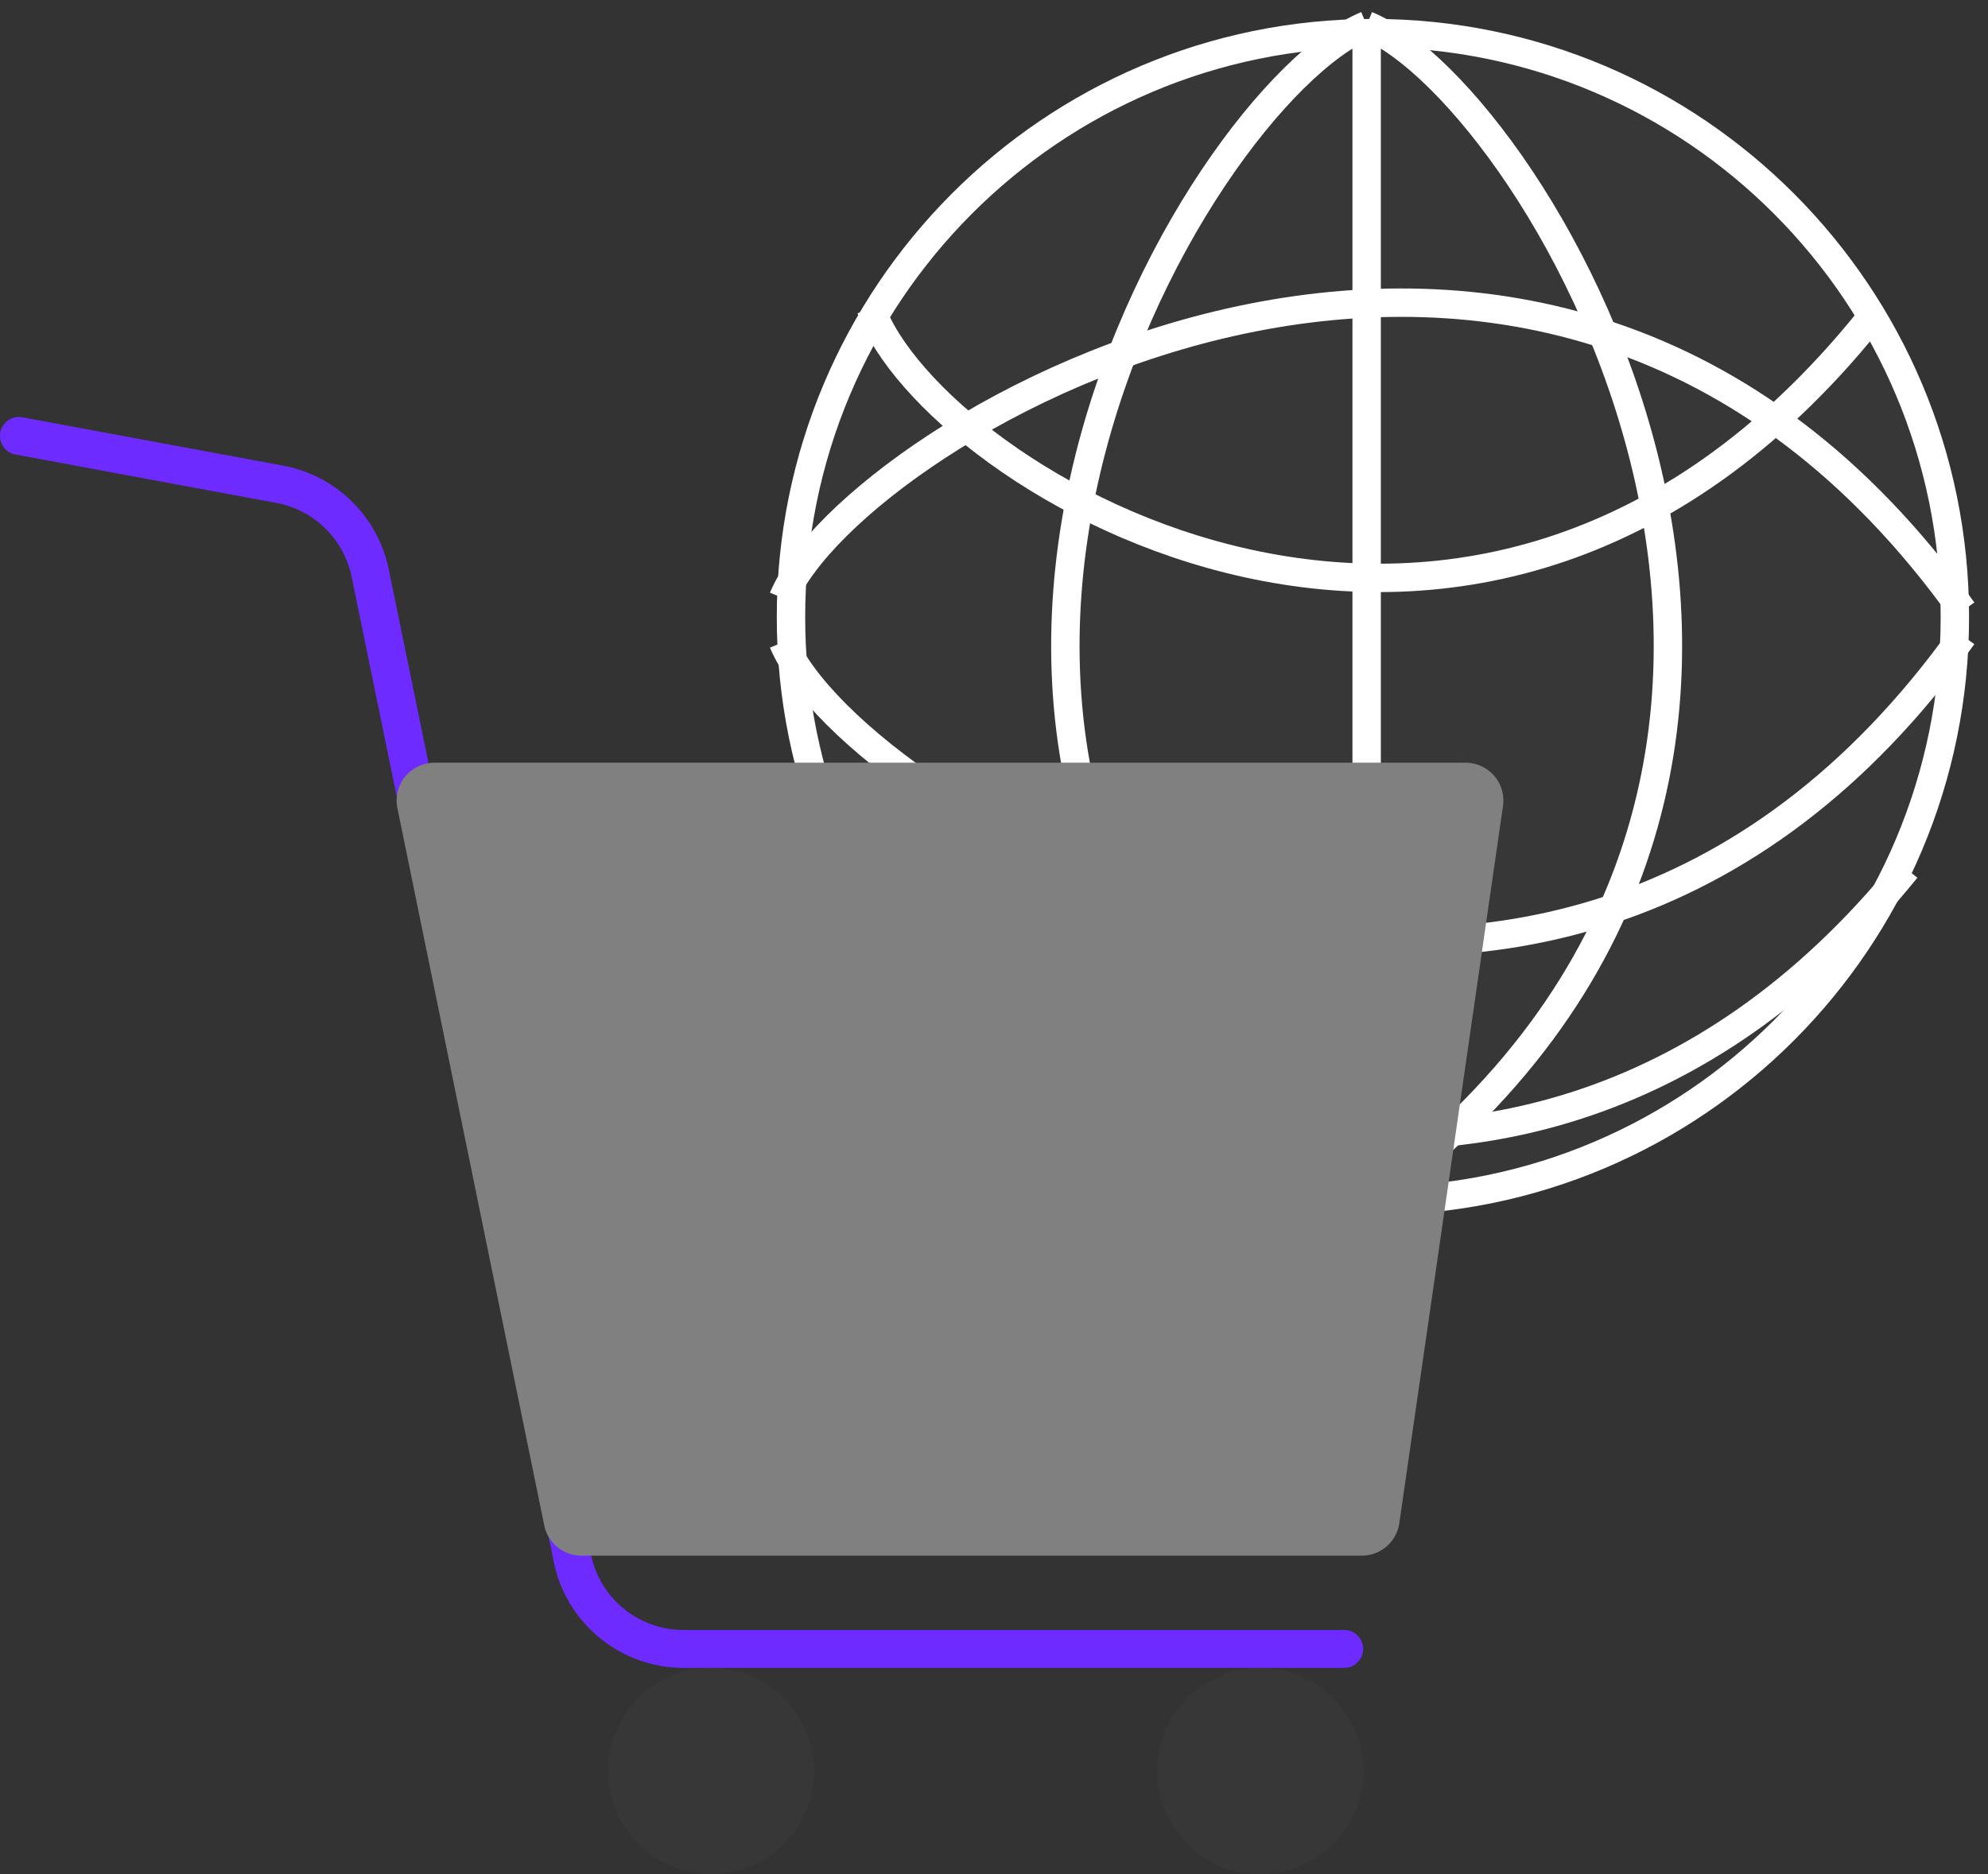 <svg width="105" height="99" fill="none" xmlns="http://www.w3.org/2000/svg"><rect width="100%" height="100%" fill="#333333" stroke="none"/><path d="M41.777 32.594c0 17.037 13.764 30.843 30.736 30.843 16.973 0 30.737-13.806 30.737-30.843S89.486 1.75 72.513 1.75 41.777 15.557 41.777 32.594z" fill="#373737" stroke="#fff" stroke-width="1.5"/><path d="M41.358 33.924c3.732 8.944 40.069 30.811 62.311-.332M44.341 45.896c3.731 8.944 34.801 26.606 56.345 0M45.998 16.298c3.184 8.95 32.15 26.938 53.172.045M41.358 31.596c3.732-8.944 40.069-30.478 62.311.665" stroke="#fff" stroke-width="1.5"/><path d="M72.182 1.332v62.19m0-62.19c-8.949 3.658-30.824 39.575 0 62.19m0-62.19c8.949 3.658 30.824 39.575 0 62.19" stroke="#fff" stroke-width="1.5"/><ellipse cx="37.558" cy="93.553" rx="5.44" ry="5.447" fill="#373737"/><ellipse cx="66.556" cy="93.553" rx="5.44" ry="5.447" fill="#373737"/><path d="M1 23.027l13.77 2.554a6 6 0 014.783 4.693L30.23 82.311a6 6 0 005.878 4.794h34.888" stroke="#6D2BFF" stroke-width="2" stroke-linecap="round"/><path d="M20.99 42.69a2 2 0 011.96-2.4h54.454a2 2 0 011.98 2.285l-5.477 37.888a2 2 0 01-1.98 1.714H30.705a2 2 0 01-1.96-1.599L20.99 42.69z" fill="gray"/></svg>